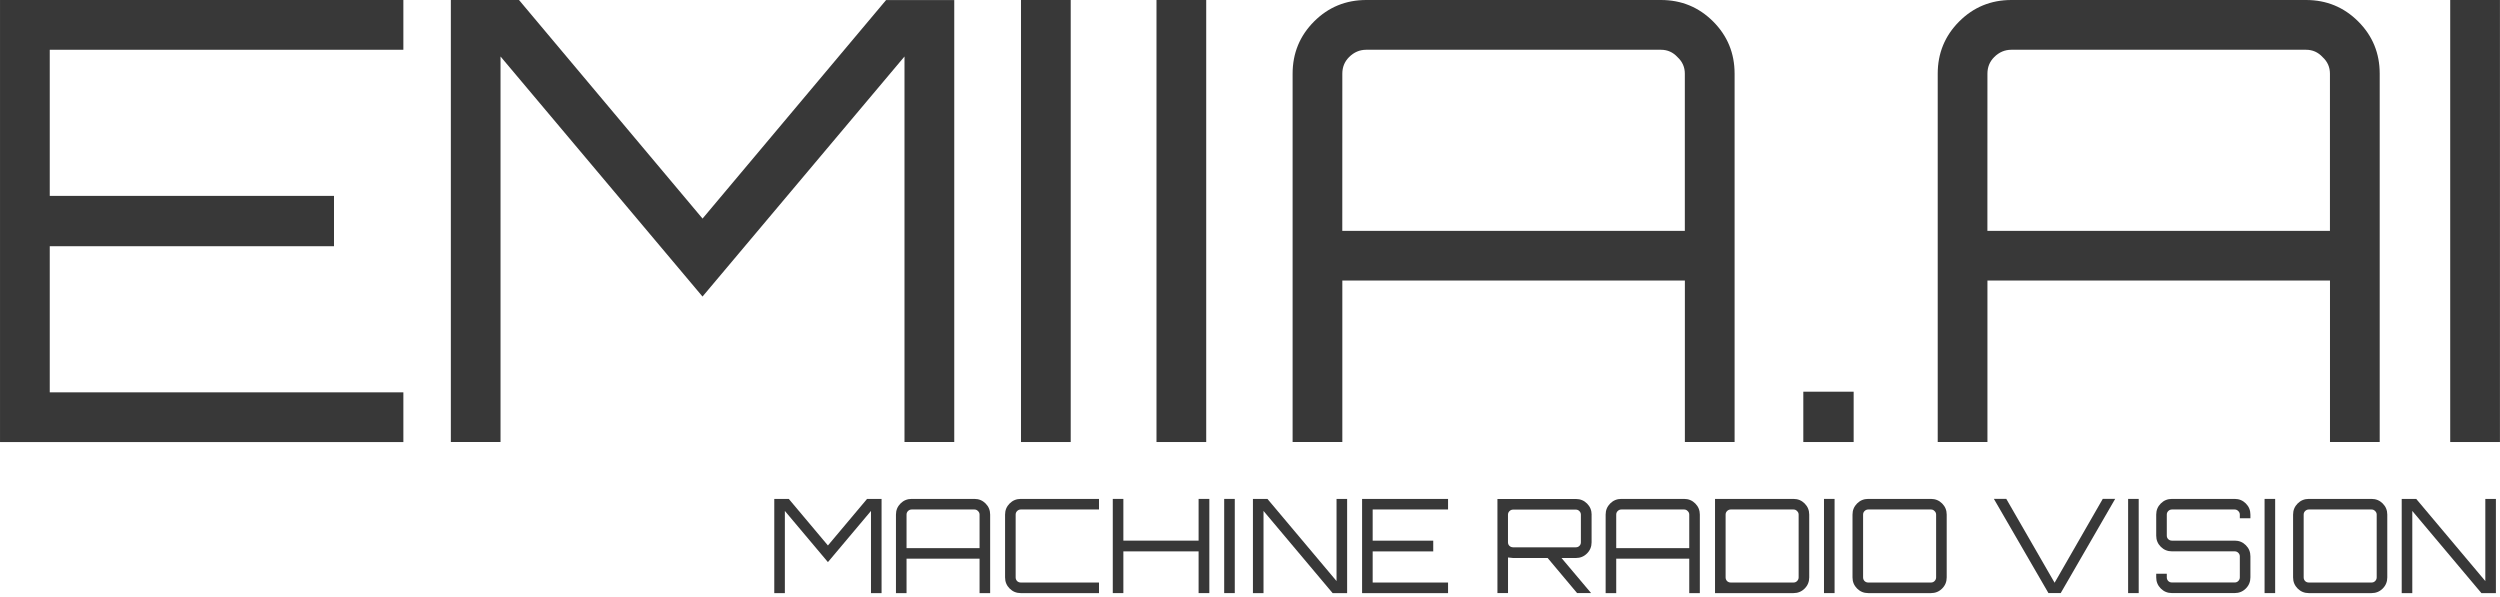 <?xml version="1.0" encoding="UTF-8" standalone="no"?>
<svg
   xmlns:dc="http://purl.org/dc/elements/1.1/"
   xmlns:cc="http://creativecommons.org/ns#"
   xmlns:rdf="http://www.w3.org/1999/02/22-rdf-syntax-ns#"
   xmlns:svg="http://www.w3.org/2000/svg"
   xmlns="http://www.w3.org/2000/svg"
   xmlns:sodipodi="http://sodipodi.sourceforge.net/DTD/sodipodi-0.dtd"
   xmlns:inkscape="http://www.inkscape.org/namespaces/inkscape"
   inkscape:version="1.0 (4035a4fb49, 2020-05-01)"
   sodipodi:docname="logoemiiaaimrv.svg"
   id="svg837"
   version="1.1"
   viewBox="0 0 65.66 15.68"
   height="59.26"
   width="248.163">
  <defs
     id="defs841" />
  <sodipodi:namedview
     inkscape:current-layer="svg837"
     inkscape:window-maximized="1"
     inkscape:window-y="-11"
     inkscape:window-x="-11"
     inkscape:cy="129.07933"
     inkscape:cx="216.76879"
     inkscape:zoom="2.4268929"
     fit-margin-bottom="0"
     fit-margin-right="0"
     fit-margin-left="0"
     fit-margin-top="0"
     showgrid="false"
     id="namedview839"
     inkscape:window-height="1046"
     inkscape:window-width="1920"
     inkscape:pageshadow="2"
     inkscape:pageopacity="0"
     guidetolerance="10"
     gridtolerance="10"
     objecttolerance="10"
     borderopacity="1"
     bordercolor="#666666"
     pagecolor="#ffffff" />
  <g
     transform="translate(-0.354,-14.689)"
     style="font-style:normal;font-variant:normal;font-weight:normal;font-stretch:normal;font-size:16.124px;line-height:1.25;font-family:Orbitron;-inkscape-font-specification:Orbitron;fill:#383838;fill-opacity:1;stroke-width:0.168"
     id="text847"
     aria-label="EMIIA.AI">
    <path
       id="path914"
       style="font-style:normal;font-variant:normal;font-weight:normal;font-stretch:normal;font-family:Orbitron;-inkscape-font-specification:Orbitron;fill:#383838;fill-opacity:1;stroke-width:0.168"
       d="M 10.947,14.689 V 15.996 H 1.659 v 3.838 h 7.466 v 1.322 H 1.659 v 3.838 h 9.288 v 1.306 H 0.353 V 14.689 Z" />
    <path
       id="path916"
       style="font-style:normal;font-variant:normal;font-weight:normal;font-stretch:normal;font-family:Orbitron;-inkscape-font-specification:Orbitron;fill:#383838;fill-opacity:1;stroke-width:0.168"
       d="m 18.805,20.43 4.821,-5.74 h 1.79 V 26.299 H 24.109 V 16.173 l -5.305,6.305 -5.305,-6.305 V 26.299 H 12.194 V 14.689 h 1.79 z" />
    <path
       id="path918"
       style="font-style:normal;font-variant:normal;font-weight:normal;font-stretch:normal;font-family:Orbitron;-inkscape-font-specification:Orbitron;fill:#383838;fill-opacity:1;stroke-width:0.168"
       d="M 27.169,26.299 V 14.689 h 1.306 v 11.61 z" />
    <path
       id="path920"
       style="font-style:normal;font-variant:normal;font-weight:normal;font-stretch:normal;font-family:Orbitron;-inkscape-font-specification:Orbitron;fill:#383838;fill-opacity:1;stroke-width:0.168"
       d="M 30.728,26.299 V 14.689 h 1.306 v 11.61 z" />
    <path
       id="path922"
       style="font-style:normal;font-variant:normal;font-weight:normal;font-stretch:normal;font-family:Orbitron;-inkscape-font-specification:Orbitron;fill:#383838;fill-opacity:1;stroke-width:0.168"
       d="m 36.237,14.689 h 7.74 q 0.806,0 1.371,0.564 0.564,0.564 0.564,1.371 v 9.675 h -1.306 v -4.241 h -8.997 v 4.241 h -1.306 v -9.675 q 0,-0.806 0.564,-1.371 0.564,-0.564 1.371,-0.564 z m -0.629,6.063 h 8.997 v -4.128 q 0,-0.258 -0.193,-0.435 -0.177,-0.193 -0.435,-0.193 h -7.74 q -0.258,0 -0.451,0.193 -0.177,0.177 -0.177,0.435 z" />
    <path
       id="path924"
       style="font-style:normal;font-variant:normal;font-weight:normal;font-stretch:normal;font-family:Orbitron;-inkscape-font-specification:Orbitron;fill:#383838;fill-opacity:1;stroke-width:0.168"
       d="m 49.039,24.977 v 1.322 h -1.322 V 24.977 Z" />
    <path
       id="path926"
       style="font-style:normal;font-variant:normal;font-weight:normal;font-stretch:normal;font-family:Orbitron;-inkscape-font-specification:Orbitron;fill:#383838;fill-opacity:1;stroke-width:0.168"
       d="m 53.181,14.689 h 7.74 q 0.806,0 1.371,0.564 0.564,0.564 0.564,1.371 v 9.675 h -1.306 v -4.241 h -8.997 v 4.241 h -1.306 v -9.675 q 0,-0.806 0.564,-1.371 0.564,-0.564 1.371,-0.564 z m -0.629,6.063 h 8.997 v -4.128 q 0,-0.258 -0.193,-0.435 -0.177,-0.193 -0.435,-0.193 h -7.74 q -0.258,0 -0.451,0.193 -0.177,0.177 -0.177,0.435 z" />
    <path
       id="path928"
       style="font-style:normal;font-variant:normal;font-weight:normal;font-stretch:normal;font-family:Orbitron;-inkscape-font-specification:Orbitron;fill:#383838;fill-opacity:1;stroke-width:0.168"
       d="M 64.708,26.299 V 14.689 h 1.306 v 11.61 z" />
  </g>
  <g
     style="font-size:8.248px;line-height:1.25;font-family:Montserrat;-inkscape-font-specification:Montserrat;fill:#383838;fill-opacity:1;stroke-width:0.086"
     id="text948"
     aria-label="MACHINE RADIO VISION">
    <path
       id="path1003"
       style="font-style:normal;font-variant:normal;font-weight:normal;font-stretch:normal;font-size:3.437px;font-family:Orbitron;-inkscape-font-specification:Orbitron;fill:#383838;fill-opacity:1;stroke-width:0.086"
       d="m 21.744,14.327 1.028,-1.223 h 0.381 v 2.474 h -0.278 v -2.158 l -1.131,1.344 -1.131,-1.344 v 2.158 h -0.278 v -2.474 h 0.381 z" />
    <path
       id="path1005"
       style="font-style:normal;font-variant:normal;font-weight:normal;font-stretch:normal;font-size:3.437px;font-family:Orbitron;-inkscape-font-specification:Orbitron;fill:#383838;fill-opacity:1;stroke-width:0.086"
       d="m 23.943,13.104 h 1.65 q 0.172,0 0.292,0.12 0.12,0.12 0.12,0.292 v 2.062 h -0.278 v -0.904 h -1.918 v 0.904 h -0.278 v -2.062 q 0,-0.172 0.12,-0.292 0.12,-0.12 0.292,-0.12 z m -0.134,1.292 h 1.918 v -0.88 q 0,-0.055 -0.041,-0.093 -0.038,-0.041 -0.093,-0.041 h -1.65 q -0.055,0 -0.096,0.041 -0.038,0.038 -0.038,0.093 z" />
    <path
       id="path1007"
       style="font-style:normal;font-variant:normal;font-weight:normal;font-stretch:normal;font-size:3.437px;font-family:Orbitron;-inkscape-font-specification:Orbitron;fill:#383838;fill-opacity:1;stroke-width:0.086"
       d="m 28.864,13.382 h -2.055 q -0.055,0 -0.096,0.041 -0.038,0.038 -0.038,0.093 v 1.65 q 0,0.055 0.038,0.096 0.041,0.038 0.096,0.038 h 2.055 v 0.278 h -2.055 q -0.172,0 -0.292,-0.12 -0.12,-0.12 -0.12,-0.292 v -1.65 q 0,-0.172 0.12,-0.292 0.12,-0.12 0.292,-0.12 h 2.055 z" />
    <path
       id="path1009"
       style="font-style:normal;font-variant:normal;font-weight:normal;font-stretch:normal;font-size:3.437px;font-family:Orbitron;-inkscape-font-specification:Orbitron;fill:#383838;fill-opacity:1;stroke-width:0.086"
       d="m 31.48,13.104 h 0.282 v 2.474 H 31.48 V 14.482 h -1.976 v 1.096 h -0.278 v -2.474 h 0.278 v 1.096 h 1.976 z" />
    <path
       id="path1011"
       style="font-style:normal;font-variant:normal;font-weight:normal;font-stretch:normal;font-size:3.437px;font-family:Orbitron;-inkscape-font-specification:Orbitron;fill:#383838;fill-opacity:1;stroke-width:0.086"
       d="m 32.152,15.578 v -2.474 h 0.278 v 2.474 z" />
    <path
       id="path1013"
       style="font-style:normal;font-variant:normal;font-weight:normal;font-stretch:normal;font-size:3.437px;font-family:Orbitron;-inkscape-font-specification:Orbitron;fill:#383838;fill-opacity:1;stroke-width:0.086"
       d="m 35.103,15.262 v -2.158 h 0.278 v 2.474 h -0.381 l -1.815,-2.158 v 2.158 h -0.278 v -2.474 h 0.381 z" />
    <path
       id="path1015"
       style="font-style:normal;font-variant:normal;font-weight:normal;font-stretch:normal;font-size:3.437px;font-family:Orbitron;-inkscape-font-specification:Orbitron;fill:#383838;fill-opacity:1;stroke-width:0.086"
       d="m 38.032,13.104 v 0.278 h -1.98 v 0.818 h 1.591 v 0.282 h -1.591 v 0.818 h 1.98 v 0.278 h -2.258 v -2.474 z" />
    <path
       id="path1017"
       style="font-style:normal;font-variant:normal;font-weight:normal;font-stretch:normal;font-size:3.437px;font-family:Orbitron;-inkscape-font-specification:Orbitron;fill:#383838;fill-opacity:1;stroke-width:0.086"
       d="m 41.802,13.519 v 0.725 q 0,0.172 -0.12,0.292 -0.12,0.12 -0.292,0.12 h -0.378 l 0.777,0.921 h -0.368 l -0.773,-0.921 h -0.907 q -0.031,0 -0.134,-0.014 v 0.935 h -0.278 v -2.471 h 2.062 q 0.172,0 0.292,0.12 0.12,0.12 0.12,0.292 z m -2.062,0.856 h 1.65 q 0.055,0 0.093,-0.038 0.038,-0.038 0.038,-0.093 v -0.725 q 0,-0.055 -0.038,-0.093 -0.038,-0.041 -0.093,-0.041 h -1.65 q -0.055,0 -0.096,0.041 -0.038,0.038 -0.038,0.093 v 0.725 q 0,0.055 0.038,0.093 0.041,0.038 0.096,0.038 z" />
    <path
       id="path1019"
       style="font-style:normal;font-variant:normal;font-weight:normal;font-stretch:normal;font-size:3.437px;font-family:Orbitron;-inkscape-font-specification:Orbitron;fill:#383838;fill-opacity:1;stroke-width:0.086"
       d="m 42.583,13.104 h 1.65 q 0.172,0 0.292,0.12 0.12,0.12 0.12,0.292 v 2.062 H 44.367 v -0.904 h -1.918 v 0.904 h -0.278 v -2.062 q 0,-0.172 0.12,-0.292 0.12,-0.12 0.292,-0.12 z m -0.134,1.292 h 1.918 v -0.88 q 0,-0.055 -0.041,-0.093 -0.038,-0.041 -0.093,-0.041 h -1.65 q -0.055,0 -0.096,0.041 -0.038,0.038 -0.038,0.093 z" />
    <path
       id="path1021"
       style="font-style:normal;font-variant:normal;font-weight:normal;font-stretch:normal;font-size:3.437px;font-family:Orbitron;-inkscape-font-specification:Orbitron;fill:#383838;fill-opacity:1;stroke-width:0.086"
       d="m 45.044,13.104 h 2.062 q 0.172,0 0.292,0.12 0.12,0.12 0.12,0.292 v 1.65 q 0,0.172 -0.12,0.292 -0.12,0.12 -0.292,0.12 h -2.062 z m 2.196,2.062 v -1.65 q 0,-0.055 -0.041,-0.093 -0.038,-0.041 -0.093,-0.041 h -1.65 q -0.055,0 -0.096,0.041 -0.038,0.038 -0.038,0.093 v 1.65 q 0,0.055 0.038,0.096 0.041,0.038 0.096,0.038 h 1.65 q 0.055,0 0.093,-0.038 0.041,-0.041 0.041,-0.096 z" />
    <path
       id="path1023"
       style="font-style:normal;font-variant:normal;font-weight:normal;font-stretch:normal;font-size:3.437px;font-family:Orbitron;-inkscape-font-specification:Orbitron;fill:#383838;fill-opacity:1;stroke-width:0.086"
       d="m 47.906,15.578 v -2.474 h 0.278 v 2.474 z" />
    <path
       id="path1025"
       style="font-style:normal;font-variant:normal;font-weight:normal;font-stretch:normal;font-size:3.437px;font-family:Orbitron;-inkscape-font-specification:Orbitron;fill:#383838;fill-opacity:1;stroke-width:0.086"
       d="m 49.067,13.104 h 1.65 q 0.172,0 0.292,0.12 0.12,0.12 0.12,0.292 v 1.65 q 0,0.172 -0.12,0.292 -0.12,0.12 -0.292,0.12 H 49.067 q -0.172,0 -0.292,-0.12 -0.12,-0.12 -0.12,-0.292 v -1.65 q 0,-0.172 0.12,-0.292 0.12,-0.12 0.292,-0.12 z m 0,2.196 h 1.65 q 0.055,0 0.093,-0.038 0.041,-0.041 0.041,-0.096 v -1.65 q 0,-0.055 -0.041,-0.093 -0.038,-0.041 -0.093,-0.041 H 49.067 q -0.055,0 -0.096,0.041 -0.038,0.038 -0.038,0.093 v 1.65 q 0,0.055 0.038,0.096 0.041,0.038 0.096,0.038 z" />
    <path
       id="path1027"
       style="font-style:normal;font-variant:normal;font-weight:normal;font-stretch:normal;font-size:3.437px;font-family:Orbitron;-inkscape-font-specification:Orbitron;fill:#383838;fill-opacity:1;stroke-width:0.086"
       d="m 53.963,15.306 1.265,-2.203 h 0.326 l -1.43,2.474 h -0.323 l -1.433,-2.474 h 0.326 z" />
    <path
       id="path1029"
       style="font-style:normal;font-variant:normal;font-weight:normal;font-stretch:normal;font-size:3.437px;font-family:Orbitron;-inkscape-font-specification:Orbitron;fill:#383838;fill-opacity:1;stroke-width:0.086"
       d="m 55.894,15.578 v -2.474 h 0.278 v 2.474 z" />
    <path
       id="path1031"
       style="font-style:normal;font-variant:normal;font-weight:normal;font-stretch:normal;font-size:3.437px;font-family:Orbitron;-inkscape-font-specification:Orbitron;fill:#383838;fill-opacity:1;stroke-width:0.086"
       d="m 59.106,13.516 v 0.096 h -0.278 v -0.096 q 0,-0.055 -0.041,-0.093 -0.038,-0.041 -0.093,-0.041 h -1.65 q -0.055,0 -0.096,0.041 -0.038,0.038 -0.038,0.093 v 0.553 q 0,0.055 0.038,0.093 0.041,0.038 0.096,0.038 h 1.65 q 0.172,0 0.292,0.12 0.12,0.12 0.12,0.292 v 0.553 q 0,0.172 -0.12,0.292 -0.12,0.12 -0.292,0.12 h -1.65 q -0.172,0 -0.292,-0.12 -0.12,-0.12 -0.12,-0.292 v -0.096 h 0.278 v 0.096 q 0,0.055 0.038,0.096 0.041,0.038 0.096,0.038 h 1.65 q 0.055,0 0.093,-0.038 0.041,-0.041 0.041,-0.096 v -0.553 q 0,-0.055 -0.041,-0.093 -0.038,-0.038 -0.093,-0.038 h -1.65 q -0.172,0 -0.292,-0.12 -0.12,-0.12 -0.12,-0.292 v -0.553 q 0,-0.172 0.12,-0.292 0.12,-0.12 0.292,-0.12 h 1.65 q 0.172,0 0.292,0.12 0.12,0.12 0.12,0.292 z" />
    <path
       id="path1033"
       style="font-style:normal;font-variant:normal;font-weight:normal;font-stretch:normal;font-size:3.437px;font-family:Orbitron;-inkscape-font-specification:Orbitron;fill:#383838;fill-opacity:1;stroke-width:0.086"
       d="m 59.478,15.578 v -2.474 h 0.278 v 2.474 z" />
    <path
       id="path1035"
       style="font-style:normal;font-variant:normal;font-weight:normal;font-stretch:normal;font-size:3.437px;font-family:Orbitron;-inkscape-font-specification:Orbitron;fill:#383838;fill-opacity:1;stroke-width:0.086"
       d="m 60.639,13.104 h 1.65 q 0.172,0 0.292,0.12 0.12,0.12 0.12,0.292 v 1.65 q 0,0.172 -0.12,0.292 -0.12,0.12 -0.292,0.12 h -1.65 q -0.172,0 -0.292,-0.12 -0.12,-0.12 -0.12,-0.292 v -1.65 q 0,-0.172 0.12,-0.292 0.12,-0.12 0.292,-0.12 z m 0,2.196 h 1.65 q 0.055,0 0.093,-0.038 0.041,-0.041 0.041,-0.096 v -1.65 q 0,-0.055 -0.041,-0.093 -0.038,-0.041 -0.093,-0.041 h -1.65 q -0.055,0 -0.096,0.041 -0.038,0.038 -0.038,0.093 v 1.65 q 0,0.055 0.038,0.096 0.041,0.038 0.096,0.038 z" />
    <path
       id="path1037"
       style="font-style:normal;font-variant:normal;font-weight:normal;font-stretch:normal;font-size:3.437px;font-family:Orbitron;-inkscape-font-specification:Orbitron;fill:#383838;fill-opacity:1;stroke-width:0.086"
       d="m 65.276,15.262 v -2.158 h 0.278 v 2.474 H 65.173 L 63.358,13.42 v 2.158 h -0.278 v -2.474 h 0.381 z" />
  </g>
</svg>
